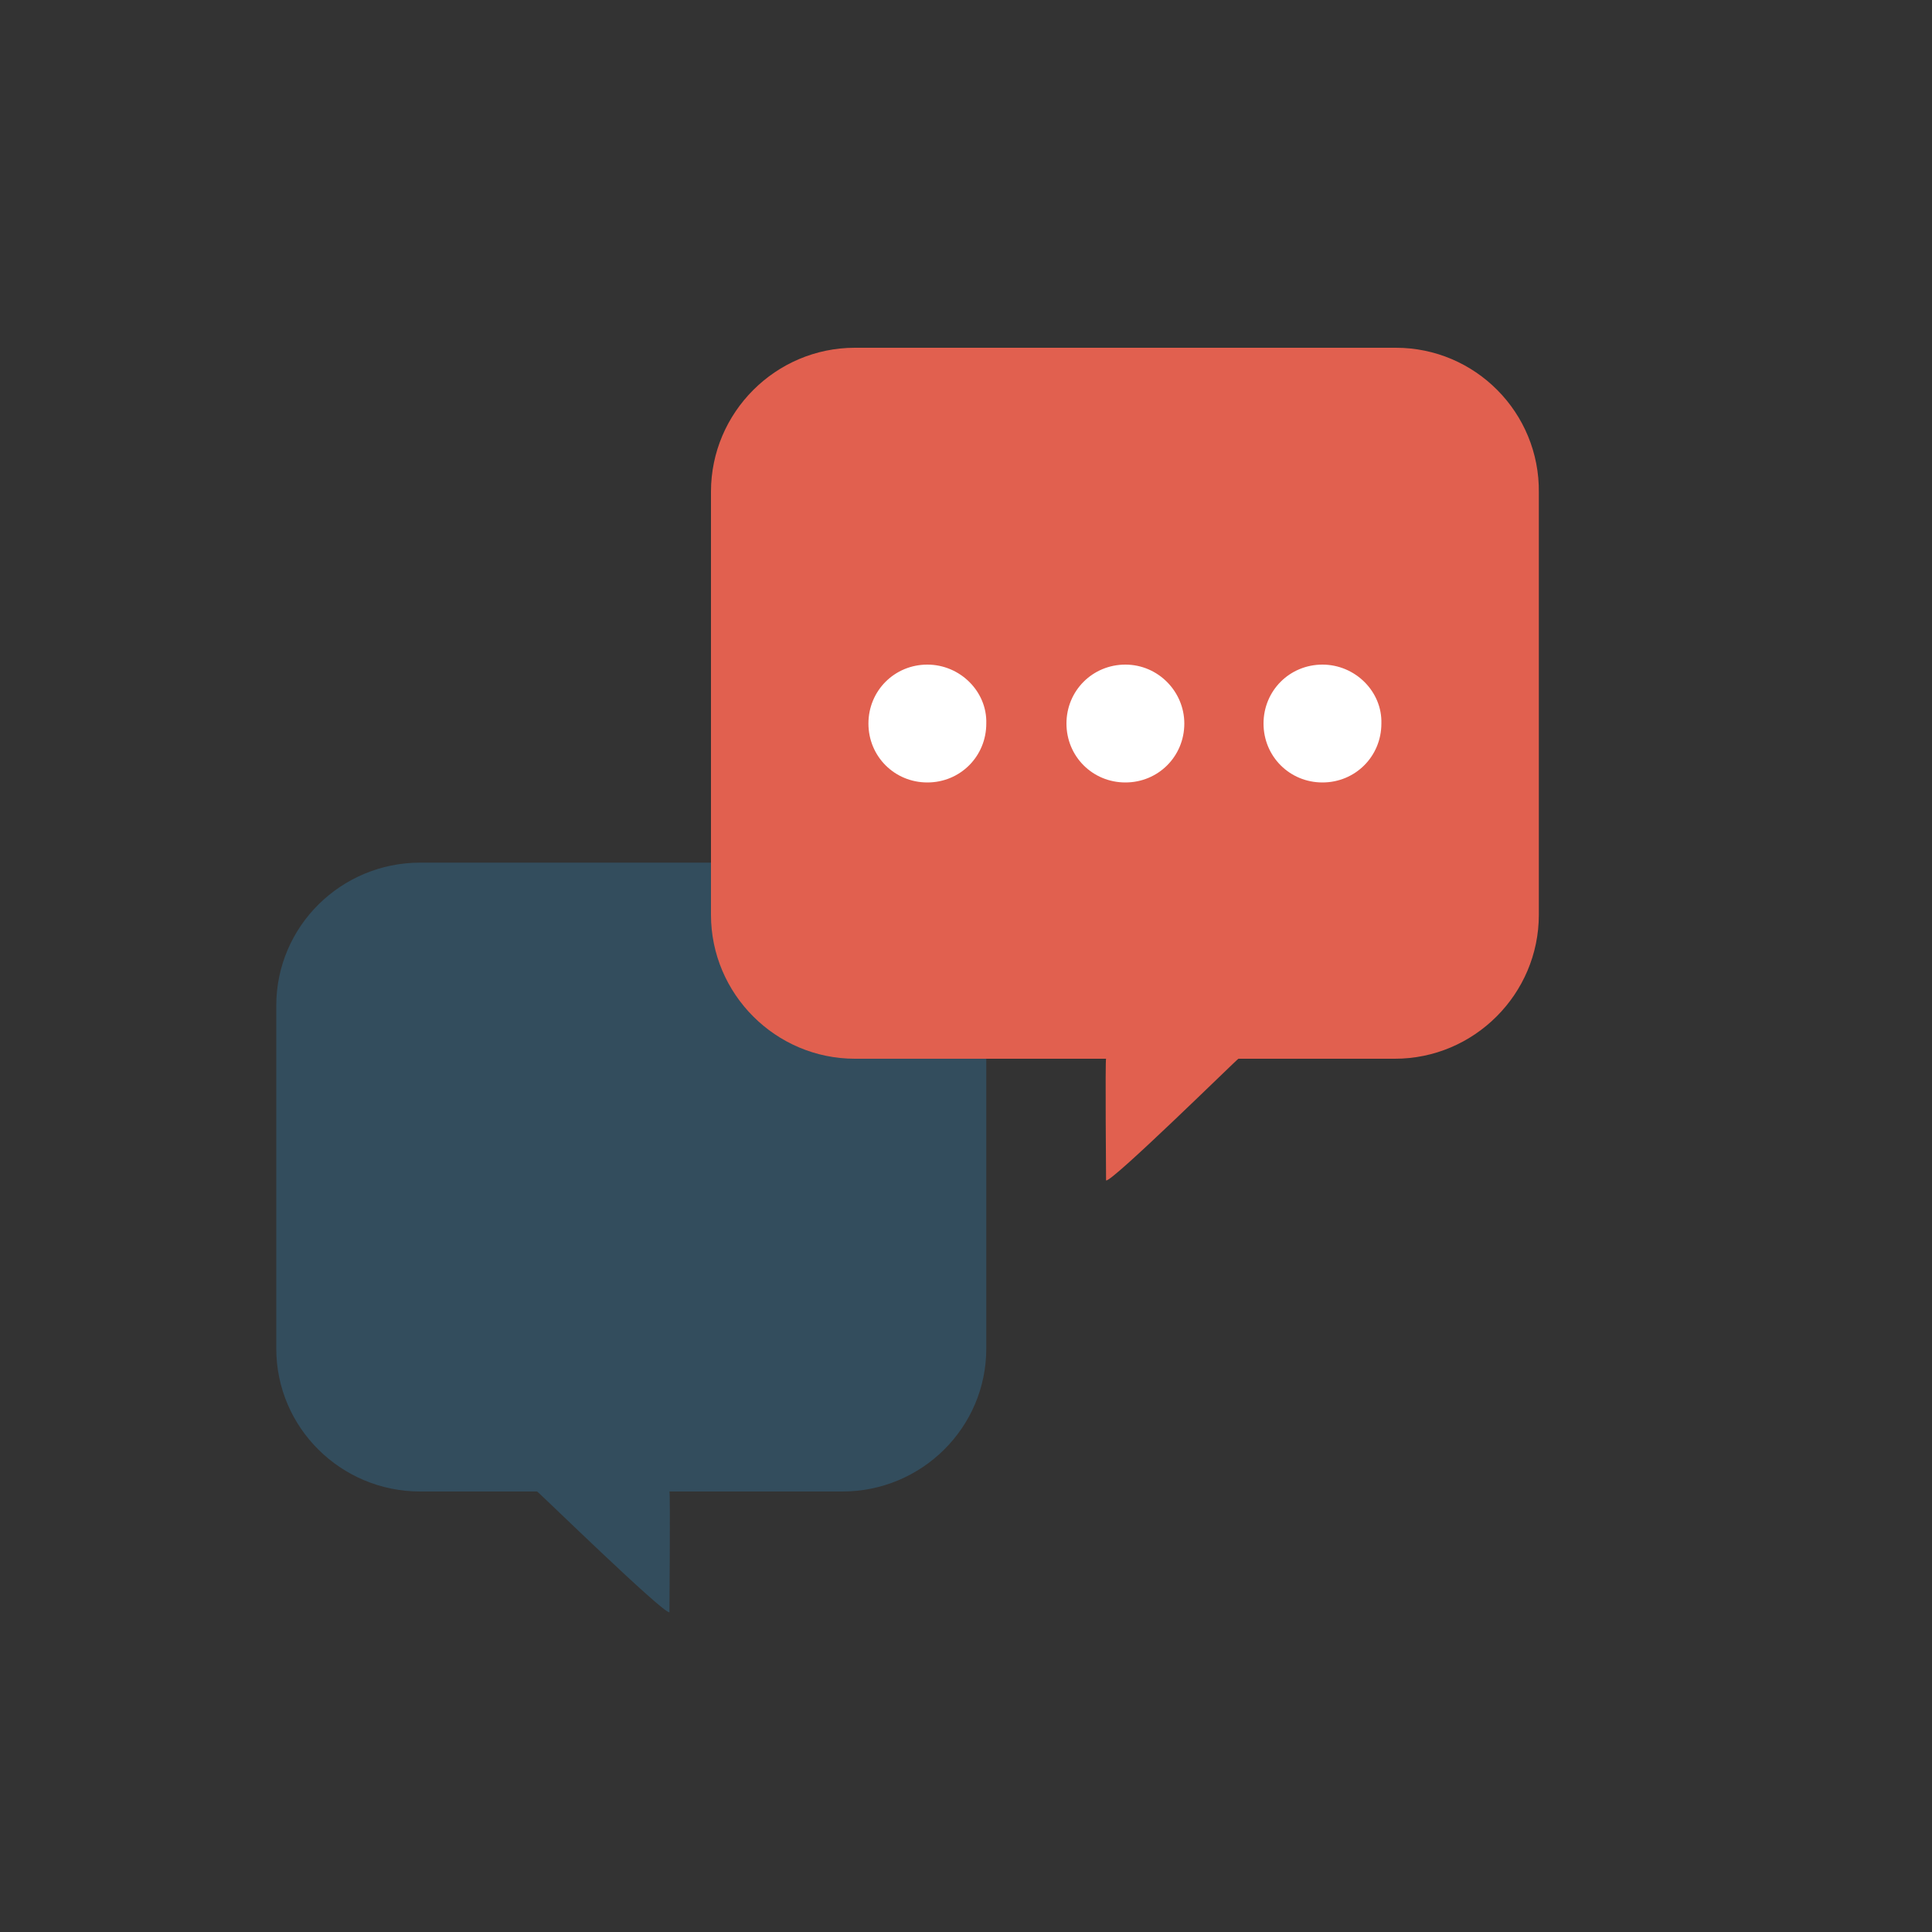 <?xml version="1.0" encoding="utf-8"?>
<!-- Generator: Adobe Illustrator 18.1.1, SVG Export Plug-In . SVG Version: 6.00 Build 0)  -->
<svg version="1.1" id="Layer_1" xmlns="http://www.w3.org/2000/svg" xmlns:xlink="http://www.w3.org/1999/xlink" x="0px" y="0px"
	 viewBox="0 0 200 200" enable-background="new 0 0 200 200" xml:space="preserve">
<rect x="0" y="0" width="200" height="200" fill="#333333" stroke="none"/>
<path fill="#334D5D" d="M87.2,89.3H43.5c-8.2,0-14.9,6.6-14.9,14.8v35.5c0,8.2,6.7,14.8,14.9,14.8h12.1c0.1,0,13.1,12.7,13.7,12.5
	c0,0,0.1-12.5,0-12.5h17.9c8.2,0,14.9-6.6,14.9-14.8v-35.5C102.1,96,95.4,89.3,87.2,89.3z"/>
<path fill="#E1604F" d="M144.5,36H88.5c-8.2,0-14.9,6.7-14.9,14.9v43.8c0,8.2,6.7,14.9,14.9,14.9h26c-0.1,0,0,12.6,0,12.6
	c0.6,0.2,13.6-12.6,13.7-12.6h16.2c8.2,0,14.9-6.7,14.9-14.9V51C159.4,42.7,152.7,36,144.5,36z"/>
<path fill="#FFFFFF" d="M96,68.8c-3.4,0-6.1,2.7-6.1,6.1s2.7,6.1,6.1,6.1s6.1-2.7,6.1-6.1C102.2,71.6,99.4,68.8,96,68.8z
	 M116.5,68.8c-3.4,0-6.1,2.7-6.1,6.1s2.7,6.1,6.1,6.1c3.4,0,6.1-2.7,6.1-6.1C122.6,71.6,119.9,68.8,116.5,68.8z M136.9,68.8
	c-3.4,0-6.1,2.7-6.1,6.1s2.7,6.1,6.1,6.1c3.4,0,6.1-2.7,6.1-6.1C143.1,71.6,140.3,68.8,136.9,68.8z"/>
<path fill="#334D5D" d="M300.6,34.2h42.7c4.7,0,8.5,3.8,8.5,8.5v47.8L322,111.1l-29.9-20.5V42.8C292.1,38,295.9,34.2,300.6,34.2z"/>
<g>
	<polygon fill="#65717D" points="343.3,96.5 343.3,34.2 334.8,34.2 334.8,102.3 	"/>
	<polygon fill="#65717D" points="309.2,102.3 309.2,34.2 300.6,34.2 300.6,96.5 	"/>
	<polygon fill="#65717D" points="322,111.1 326.2,108.2 326.2,34.2 317.7,34.2 317.7,108.2 	"/>
</g>
<g>
	<polygon fill="#5F727F" points="343.3,96.5 343.3,34.2 334.8,34.2 334.8,102.3 	"/>
	<polygon fill="#5F727F" points="309.2,102.3 309.2,34.2 300.6,34.2 300.6,96.5 	"/>
	<polygon fill="#5F727F" points="322,111.1 326.2,108.2 326.2,34.2 317.7,34.2 317.7,108.2 	"/>
</g>
<path fill="#304957" d="M292.2,41h59.5c-0.8-3.9-4.2-6.8-8.4-6.8h-42.7C296.5,34.2,293,37.2,292.2,41z"/>
<rect x="300.6" y="34.2" fill="#5A6C79" width="8.5" height="6.8"/>
<rect x="317.7" y="34.2" fill="#5A6C79" width="8.5" height="6.8"/>
<rect x="334.8" y="34.2" fill="#5A6C79" width="8.5" height="6.8"/>
<path fill="#EFC84A" d="M365.2,116.3c-0.8-2.2-2.7-3.9-5-4.2l-22.7-3.5l-9.9-21.1c-1-2.2-3.3-3.6-5.7-3.6c-2.4,0-4.7,1.4-5.7,3.6
	l-9.9,21.1l-22.7,3.5c-2.3,0.4-4.3,2-5,4.2c-0.8,2.2-0.2,4.7,1.5,6.4l16.6,17.1l-3.9,23.8c-0.4,2.4,0.6,4.8,2.6,6.2
	c1.1,0.8,2.4,1.2,3.6,1.2c1,0,2.1-0.3,3-0.8l19.8-11l19.8,11c1,0.5,2,0.8,3,0.8c1.3,0,2.5-0.4,3.6-1.2c2-1.4,3-3.8,2.6-6.2
	l-3.9-23.8l16.6-17.1C365.4,121,366,118.5,365.2,116.3z"/>
<g>
	<path fill="#D7B442" d="M322.8,114.5c-9.4,0-17.1,7.7-17.1,17.1s7.6,17.1,17.1,17.1c9.4,0,17.1-7.7,17.1-17.1
		S332.3,114.5,322.8,114.5z M322.8,145.3c-7.5,0-13.7-6.1-13.7-13.7s6.1-13.7,13.7-13.7c7.5,0,13.7,6.1,13.7,13.7
		S330.4,145.3,322.8,145.3z"/>
	<path fill="#D7B442" d="M322.8,124.8c-0.9,0-1.7,0.8-1.7,1.7v10.3c0,0.9,0.8,1.7,1.7,1.7s1.7-0.8,1.7-1.7v-10.3
		C324.5,125.5,323.8,124.8,322.8,124.8z"/>
</g>
<path fill="#BE3F27" d="M609,88.4c-0.5-0.5-24.7-30.6-28.8-35.4c-1.3-1.6-4.7-2-4.7-2l-35.7,0.1L503.8,51c0,0-3,0.4-4.4,2
	c-4,4.8-29.1,34.9-29.5,35.4c-3.8,2.9-1,6.2,0,7.2c1,1,66.8,65.5,67.3,66c0.5,0.5,1.3,1.3,2.7,1.3c1.4-0.1,2.1-0.8,2.7-1.3
	c0.5-0.5,65.5-65,66.5-66C610.1,94.6,612.9,92,609,88.4z"/>
<path fill="#E1604F" d="M575.6,100.7l34.1-5.8c1.2-1.3,2.5-3.5-0.7-6.5c-0.5-0.5-24.7-30.6-28.8-35.4c-1.3-1.6-4.7-2-4.7-2
	l-35.7,0.1L503.8,51c0,0-3,0.4-4.4,2c-4,4.8-29.1,34.9-29.5,35.4c-3.1,2.4-1.8,5.1-0.6,6.5l0,0l34.8,5.8
	C504.1,100.7,575.6,100.7,575.6,100.7z"/>
<path fill="#EF8668" d="M504.1,100.7l32.4-49.5l7.4-0.1l31.7,49.7C575.6,100.7,504.1,100.7,504.1,100.7z"/>
<polygon fill="#F29176" points="540.9,100.7 540.9,100.7 576.3,54.6 575.6,51 539.9,51.1 503.8,51 503.4,54.6 "/>
<path fill="#E87B65" d="M577.9,52.4c0-0.8-0.6-0.9-0.9-1.2c-0.8-0.2-1.5-0.3-1.5-0.3l-16,0l-19.4,0c0,0,35.4,49.7,35.5,49.7
	C575.6,100.6,577.9,52.4,577.9,52.4z"/>
<path fill="#E87B65" d="M540.1,51.1h-0.3L503.8,51c0,0-0.6,0.1-1.5,0.3c-0.3,0.2-0.6,0.5-0.6,0.9c0,0,2.3,48.3,2.4,48.2
	C504.1,100.5,539.3,52.1,540.1,51.1z"/>
<path fill="#E25436" d="M539.8,100.7l-35.8,0c1,1,32.8,60.6,33.3,61.1l0.3,0.3c0.5,0.4,1.2,0.8,2.1,0.9v0l0,0l0,0v0
	c1,0,1.6-0.5,2.1-0.9l0.3-0.3c0.5-0.5,32.3-60.1,33.3-61.1C575.6,100.7,539.8,100.7,539.8,100.7z"/>
</svg>
